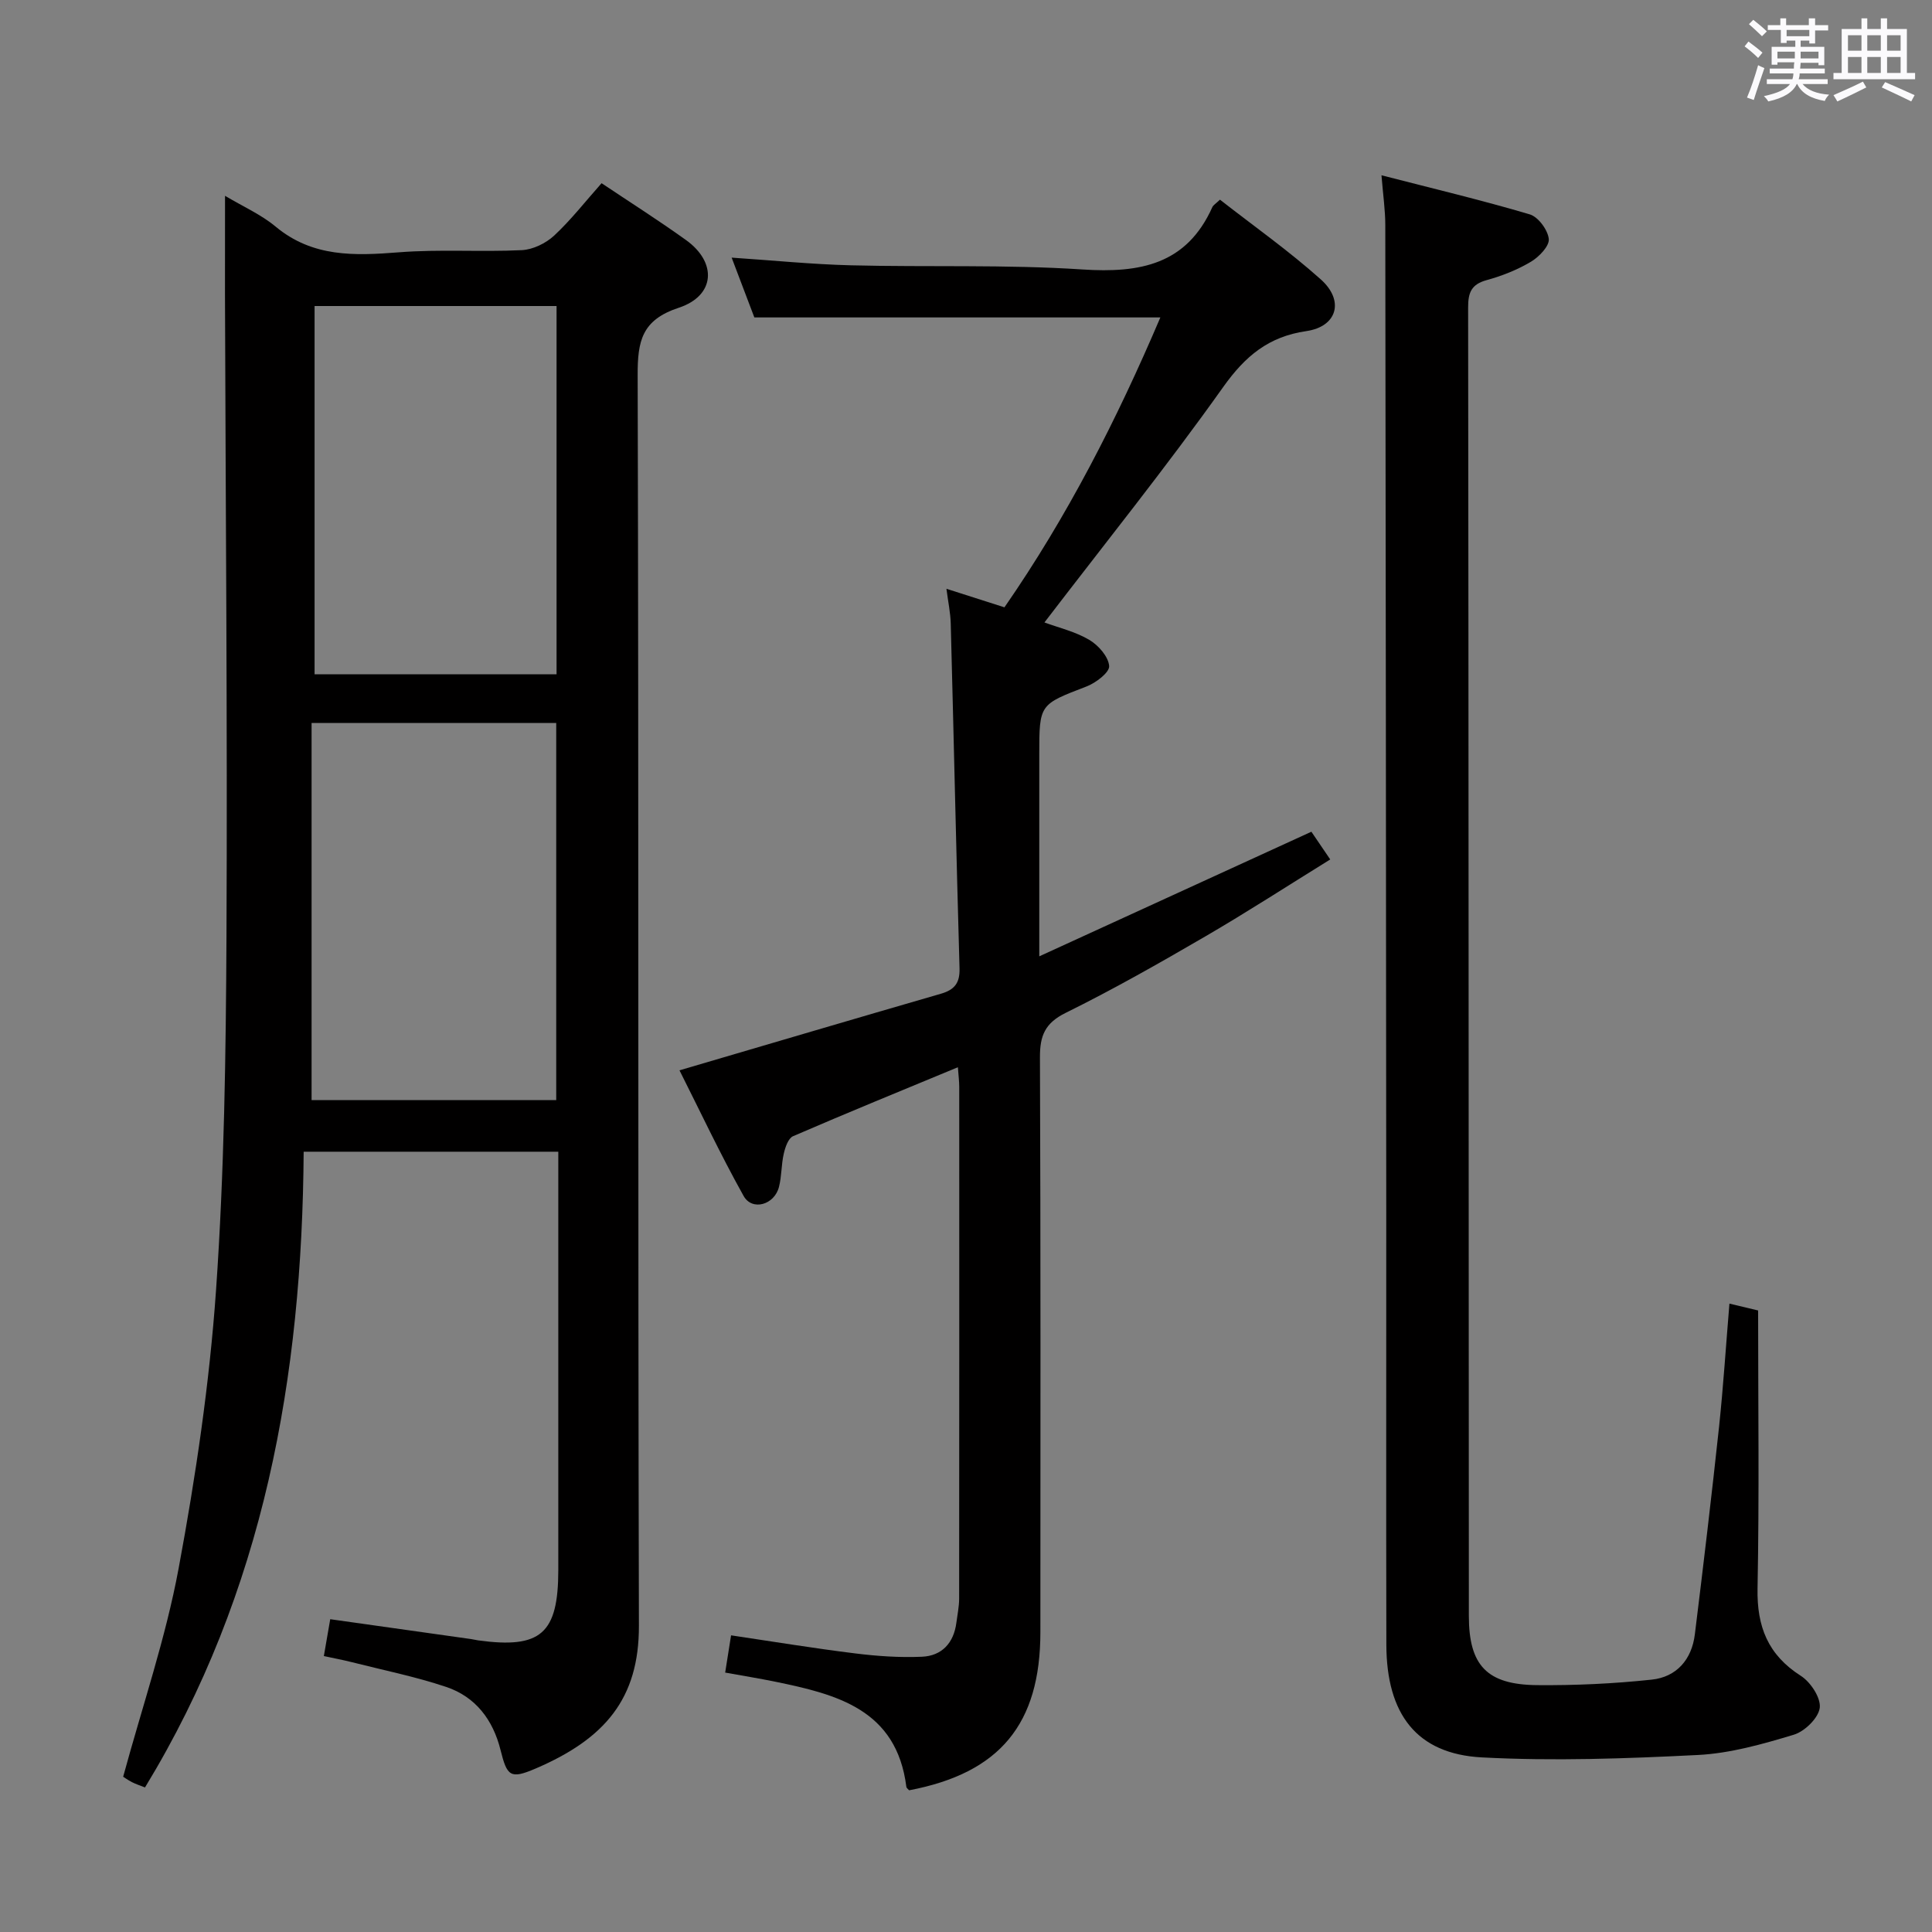 <svg enable-background="new 0 0 400 400" viewBox="0 0 400 400" xmlns="http://www.w3.org/2000/svg"><rect x="0" y="0" width="400" height="400" fill="#808080" stroke="none"/><path d="m361.2 9.6.8-1c.9.7 1.9 1.4 2.9 2.3l-.9 1.1c-1-1-2-1.8-2.8-2.4zm.5 10.6c.9-2.1 1.6-4.3 2.3-6.7.4.2.8.4 1.3.6-.7 2.1-1.5 4.3-2.2 6.6zm.4-15.2.9-.9c1 .8 2 1.6 2.8 2.4l-1 1c-.9-.9-1.8-1.7-2.7-2.5zm12.5-1.2h1.2v1.4h2.7v1.1h-2.7v2.7h-1.2v-.6h-1.8v1.3h4.9v3.8h-1.2v-.5h-3.7c0 .4-.1.9-.1 1.2h5.1v1h-5.2c0 .5-.1.9-.2 1.2h6v1h-5.2c1.1 1.3 2.9 2 5.5 2.2-.4.4-.7.8-.9 1.3-2.9-.5-4.8-1.6-5.7-3.5h-.1c-.8 1.7-2.7 2.9-5.9 3.6-.2-.4-.6-.8-.9-1.1 2.8-.6 4.6-1.4 5.4-2.5h-4.8v-1h5.3c.1-.3.2-.7.2-1.2h-4.9v-1h5c0-.4 0-.8.1-1.3h-3.5v.5h-1.2v-3.7h4.9v-1.3h-1.8v.5h-1.2v-2.7h-2.7v-1h2.6v-1.4h1.2v1.4h4.7v-1.4zm-6.6 8.3h3.6c0-.4 0-.9 0-1.4h-3.6zm1.9-4.6h4.7v-1.3h-4.7zm6.6 3.2h-3.7v1.4h3.7z" fill="#fbfafc"/><path d="m385.3 3.8h1.3v2.2h2.8v-2.2h1.3v2.2h4.1v9.1h1.7v1.3h-16.9v-1.3h1.7v-9.1h4.1v-2.2zm.4 13.1.7 1.2c-1.8.9-3.8 1.9-6 2.9-.2-.4-.5-.8-.8-1.3 2.3-1 4.3-1.9 6.1-2.8zm-3.1-6.4h2.8v-3.2h-2.8zm0 4.6h2.8v-3.3h-2.8zm4-4.6h2.8v-3.2h-2.8zm0 4.6h2.8v-3.3h-2.8zm3.7 1.9c2.1.9 4.1 1.8 6.1 2.7l-.7 1.3c-2.2-1.1-4.2-2-6.1-2.9zm3.2-9.7h-2.8v3.2h2.8v-3.1zm-2.8 7.8h2.8v-3.3h-2.8z" fill="#fbfafc"/><g fill="#010000"><path d="m46.59 40.54c3.75 2.24 7.48 3.88 10.49 6.39 7.65 6.36 16.33 6.03 25.47 5.31 8.45-.67 16.99-.04 25.47-.45 2.31-.11 4.98-1.41 6.71-3.01 3.51-3.27 6.49-7.11 9.82-10.85 5.9 3.95 11.81 7.7 17.48 11.77 6.46 4.63 6.09 11.52-1.51 14.02-7.65 2.52-8.52 6.9-8.5 13.94.24 86.31.04 172.62.26 258.93.04 15.09-7.04 23.43-21.44 29.59-5.19 2.22-5.86 1.57-7.21-3.86-1.55-6.24-5.17-11.02-11.25-13.06-6.42-2.15-13.1-3.49-19.68-5.16-1.75-.44-3.54-.77-5.65-1.23.44-2.55.85-4.91 1.32-7.63 9.85 1.39 19.5 2.75 29.15 4.11.49.07.98.2 1.47.27 12.98 1.78 16.59-1.38 16.6-14.55.01-26.83 0-53.65 0-80.48 0-1.96 0-3.92 0-6.14-17.69 0-34.76 0-52.72 0-.31 46.51-8.14 91.05-32.85 131.62-1-.4-1.9-.68-2.73-1.11-.86-.45-1.66-1.03-1.79-1.11 3.99-14.66 8.8-28.69 11.48-43.12 3.54-19.05 6.4-38.33 7.75-57.64 1.7-24.38 2.04-48.88 2.16-73.33.21-44.28-.18-88.56-.31-132.85-.01-6.6.01-13.21.01-20.37zm68.57 187.22c0-26.24 0-52.1 0-78.07-16.86 0-33.28 0-50.65 0v78.07zm-50.03-88.16h50.1c0-25.58 0-50.94 0-76.24-16.88 0-33.43 0-50.1 0z"/><path d="m216.24 128.87c2.97 1.1 6.4 1.9 9.29 3.61 1.88 1.11 3.95 3.46 4.11 5.41.11 1.3-2.74 3.49-4.67 4.23-9.75 3.75-9.8 3.63-9.8 14.07v41.81c19.36-8.86 37.65-17.24 56.34-25.8 1 1.48 2.2 3.23 3.9 5.74-8.73 5.4-17.19 10.89-25.89 15.95-9.48 5.52-19.05 10.96-28.88 15.81-4.31 2.13-5.35 4.75-5.33 9.22.16 39.66.1 79.33.09 118.99 0 19.06-8.41 29.19-27.17 32.75-.2-.23-.55-.46-.58-.72-2.02-16.02-14.39-19.14-27.13-21.76-3.37-.69-6.78-1.24-10.38-1.89.42-2.69.78-4.92 1.22-7.71 8.7 1.29 17.17 2.69 25.69 3.74 4.57.57 9.23.89 13.83.69 4.13-.18 6.59-2.85 7.13-7.06.21-1.64.56-3.29.57-4.93.03-35.33.03-70.66.02-105.99 0-1.13-.15-2.27-.28-4.07-11.65 4.83-22.94 9.44-34.13 14.28-.99.43-1.62 2.3-1.92 3.62-.52 2.25-.42 4.64-.99 6.87-.94 3.73-5.56 5.05-7.33 1.87-4.89-8.76-9.16-17.86-13.27-26 18.46-5.42 36.27-10.69 54.1-15.85 2.81-.81 3.97-2.19 3.88-5.27-.68-23.79-1.19-47.58-1.82-71.38-.06-2.27-.55-4.52-.89-7.2 4.25 1.36 8.01 2.56 12.01 3.84 13.01-18.78 23.23-38.79 32.28-60.02-28.22 0-55.74 0-84.06 0-1.33-3.51-2.95-7.77-4.7-12.38 8.6.57 16.64 1.39 24.7 1.59 15.98.4 32-.19 47.93.86 11.91.78 21.56-1 26.9-12.92.19-.41.69-.69 1.57-1.53 6.97 5.45 14.28 10.6 20.9 16.53 4.91 4.4 3.36 9.75-3.01 10.68-7.84 1.14-12.65 5.16-17.22 11.58-11.75 16.54-24.47 32.36-37.01 48.74z"/><path d="m358.06 269.9c2.2.53 3.92.94 5.94 1.42 0 19.26.25 38.41-.12 57.54-.15 7.92 2.15 13.76 8.97 18.11 2.02 1.29 4.17 4.56 3.91 6.62-.28 2.12-3.12 4.89-5.39 5.57-6.46 1.95-13.15 3.85-19.82 4.19-14.9.75-29.89 1.29-44.77.5-13.47-.72-19.72-8.95-19.75-23.35-.07-29.82 0-59.64-.02-89.47-.05-68.14-.1-136.28-.2-204.42 0-3.1-.46-6.2-.79-10.32 10.67 2.75 20.76 5.15 30.69 8.09 1.76.52 3.75 3.22 3.95 5.09.15 1.47-2.01 3.71-3.68 4.71-2.82 1.68-5.99 2.94-9.16 3.81-3.2.87-3.87 2.58-3.86 5.69.11 90.3.1 180.6.15 270.89.01 10.24 3.73 14.22 14.12 14.32 7.91.07 15.87-.3 23.74-1.14 5.14-.54 8.29-4.16 8.93-9.37 1.77-14.33 3.48-28.68 5.02-43.04.88-8.36 1.42-16.78 2.14-25.44z"/></g></svg>